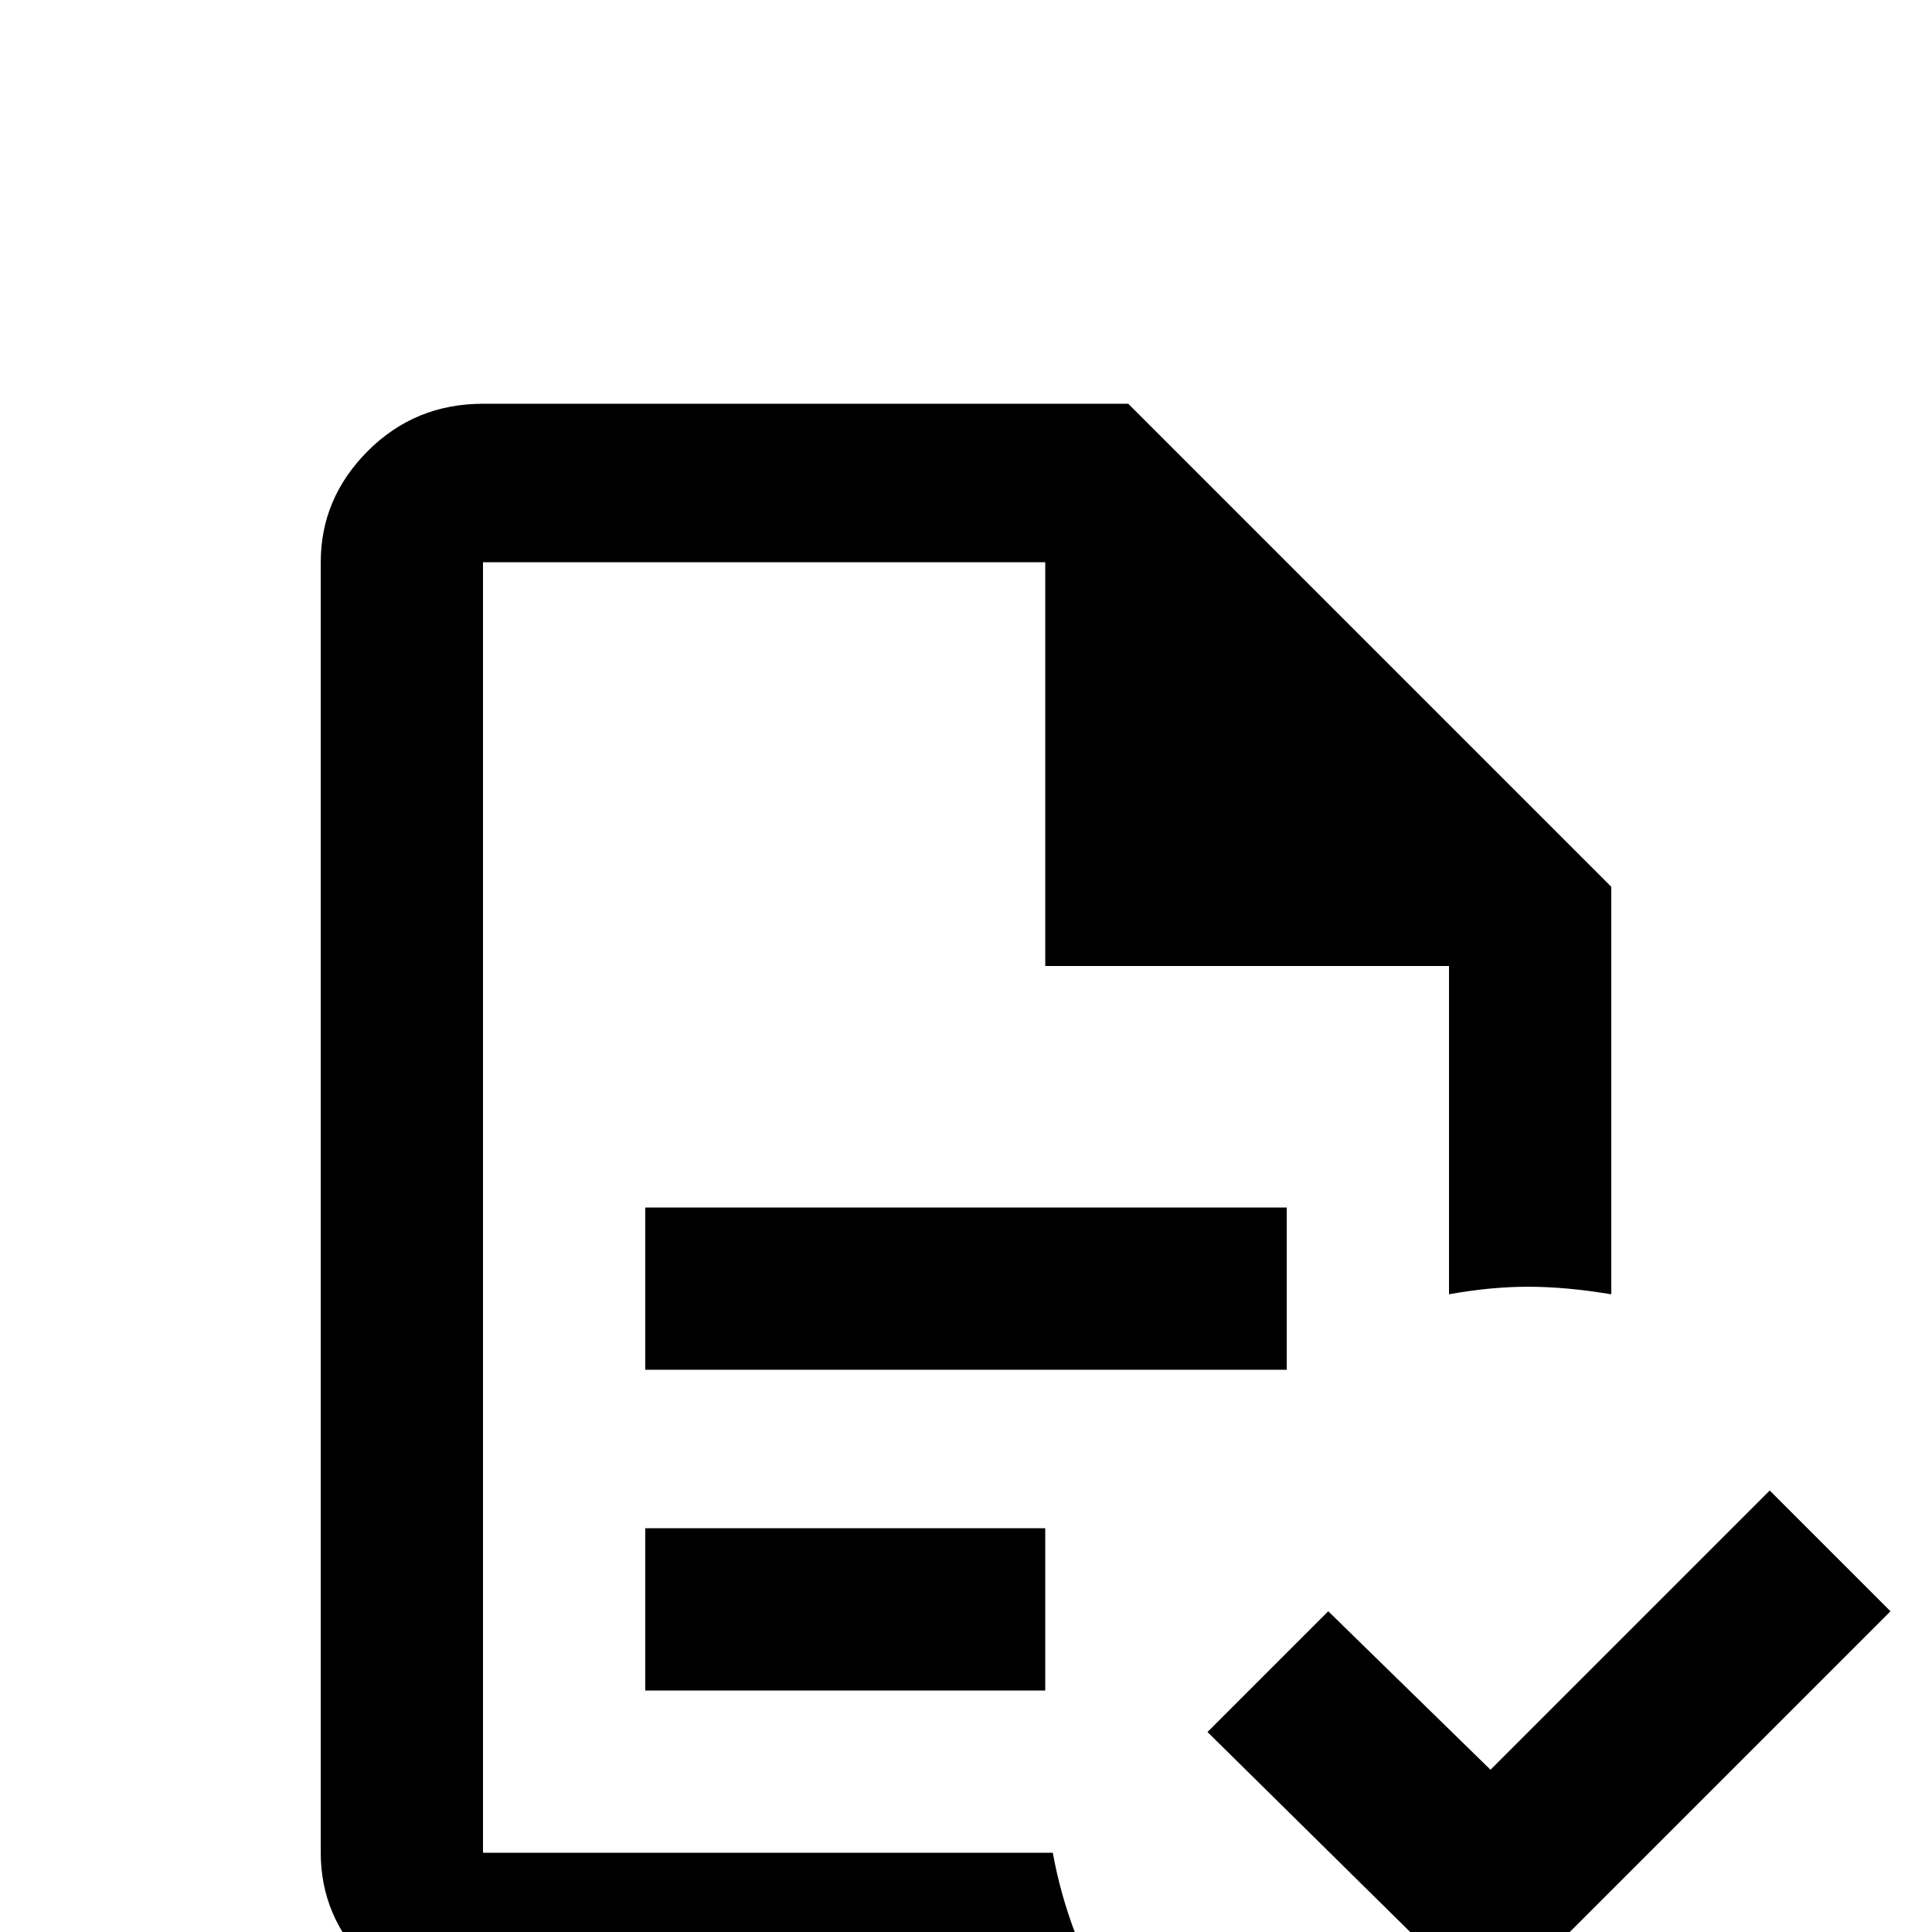 <svg xmlns="http://www.w3.org/2000/svg" viewBox="0 -512 512 512">
	<path fill="#000000" d="M501 -85L395 21L320 -53L352 -85L395 -43L469 -117ZM128 -405Q110 -405 97.5 -392.5Q85 -380 85 -363V-21Q85 -4 97.5 8.5Q110 21 128 21H295Q283 1 279 -21H128V-363H277V-256H384V-169Q395 -171 405 -171Q415 -171 427 -169V-277L299 -405ZM171 -192V-149H341V-192ZM171 -107V-64H277V-107Z"/>
</svg>